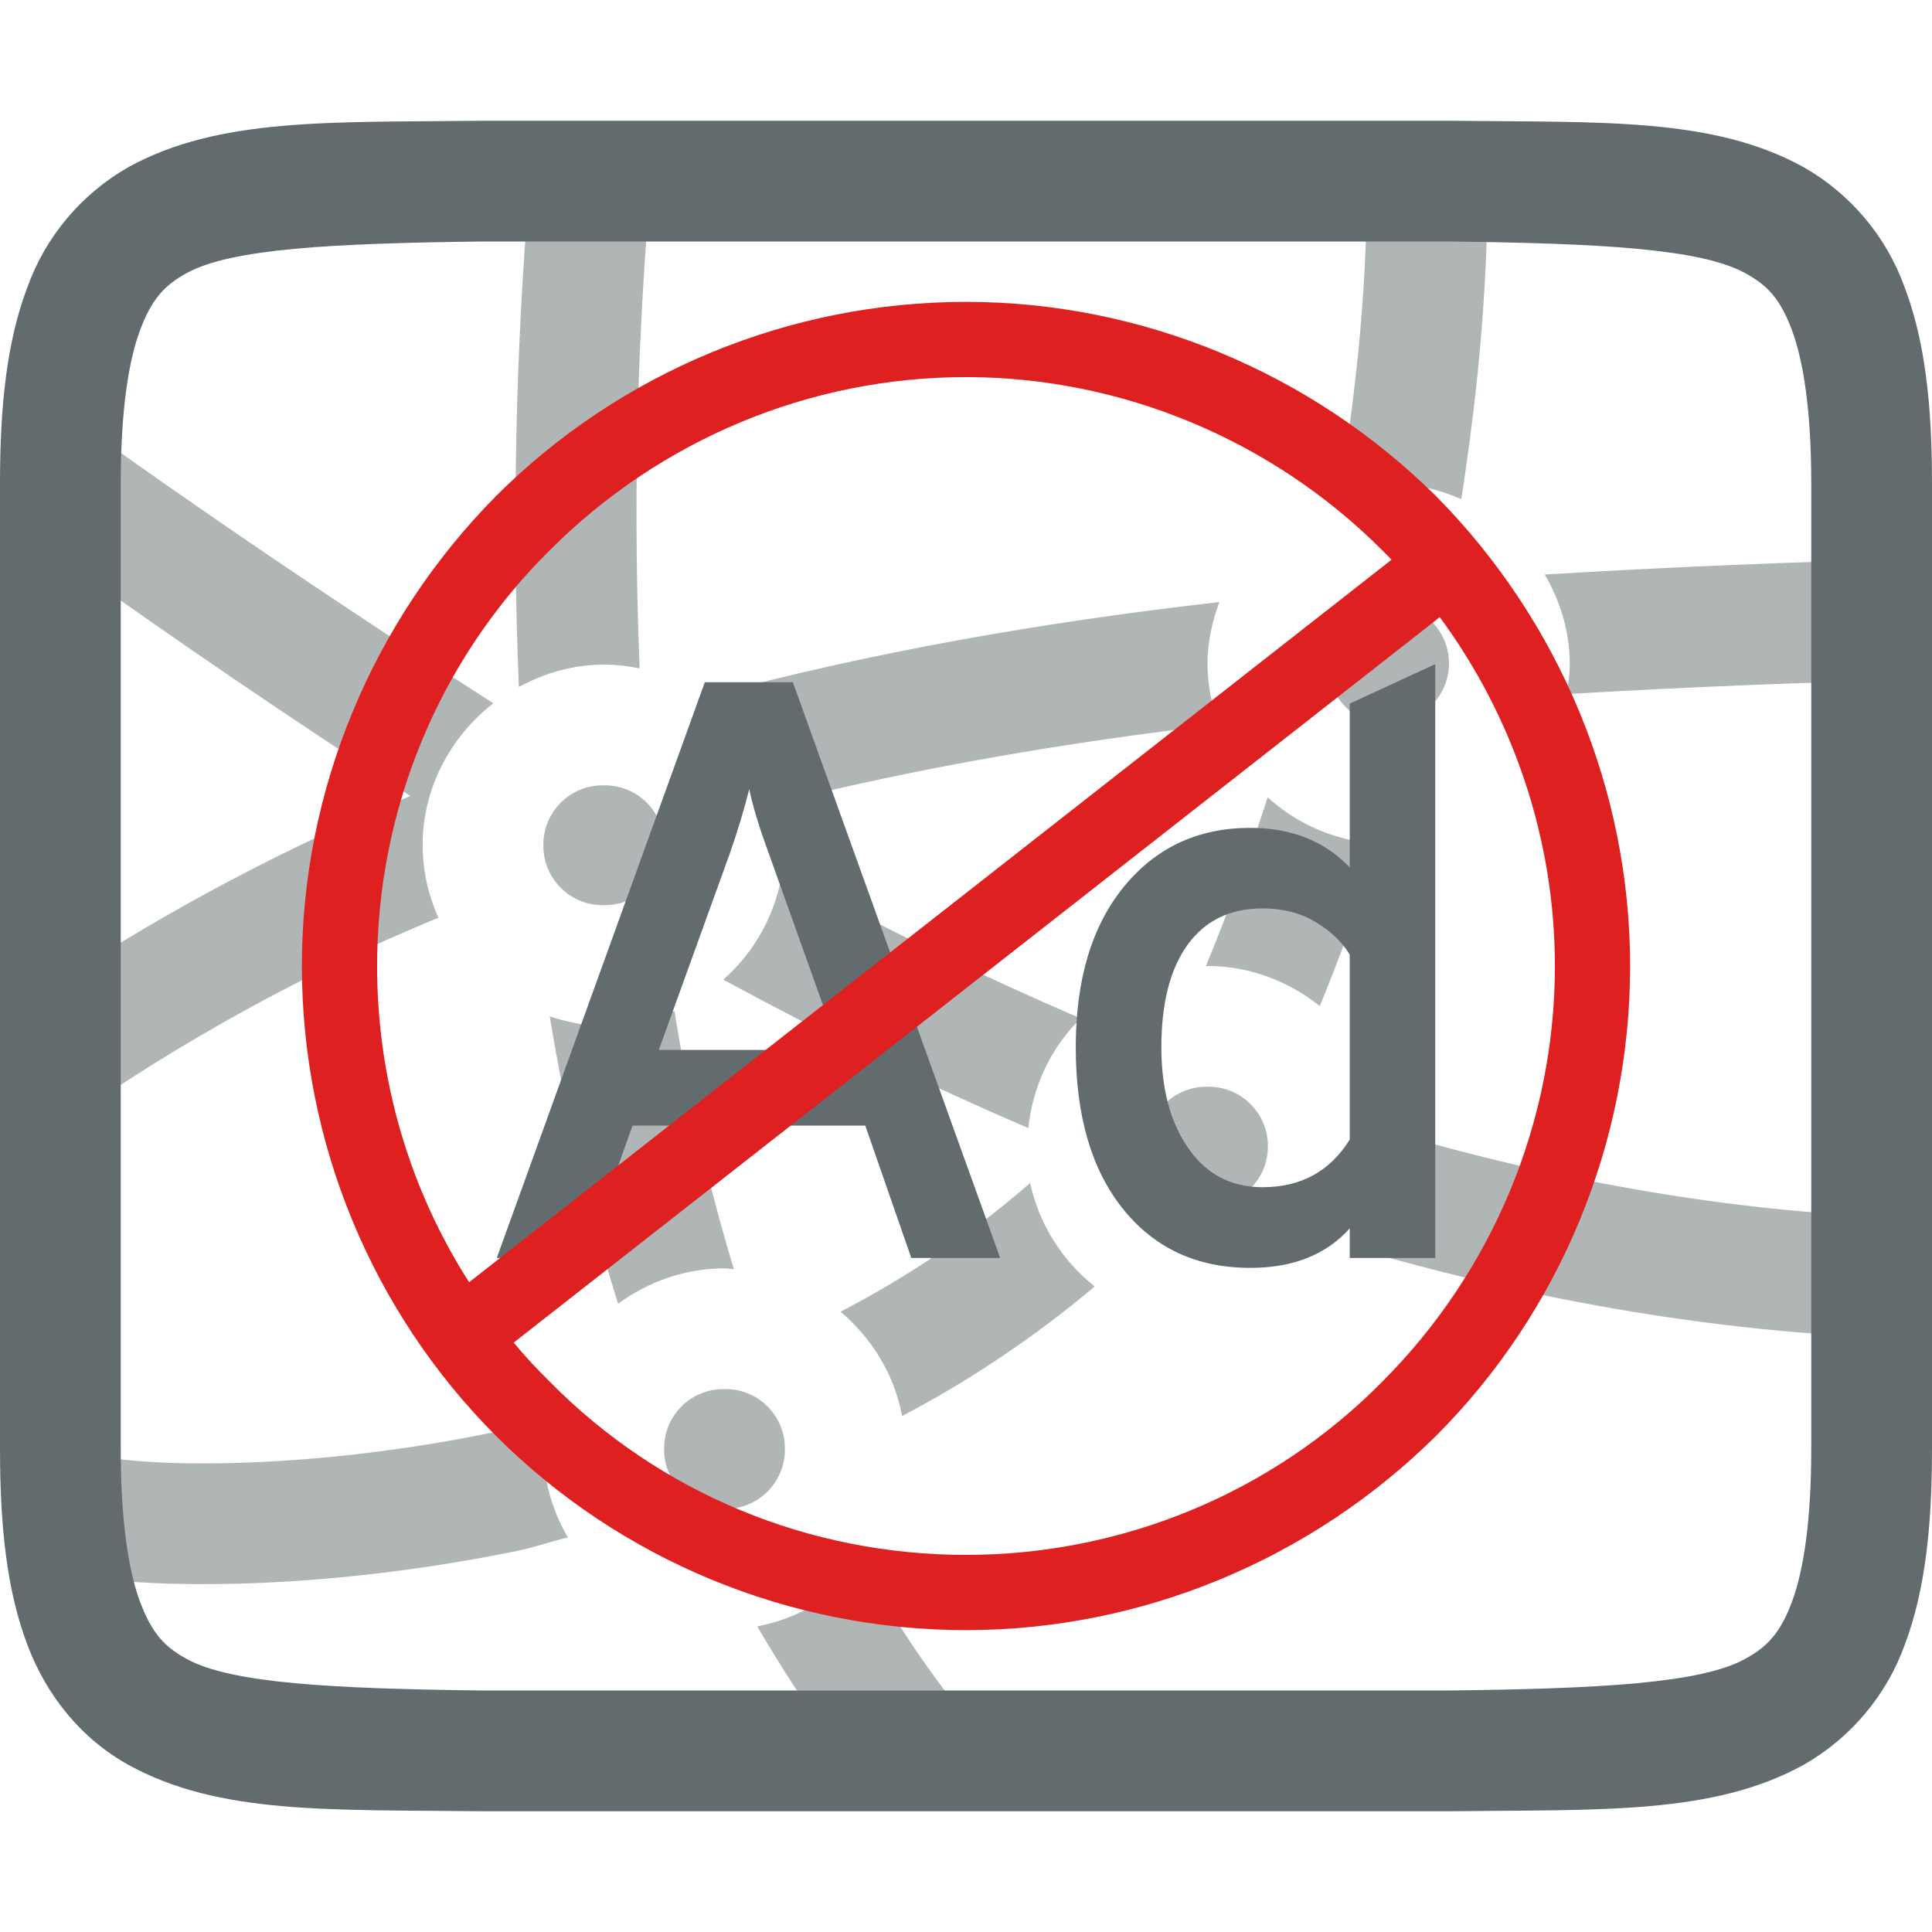 <svg xmlns="http://www.w3.org/2000/svg" style="isolation:isolate" width="16" height="16" viewBox="0 0 16 16">
 <defs>
  <clipPath id="_clipPath_LAI3L0p4CVABDNnaVaSpIJS6z7gA4mvR">
   <rect width="16" height="16"/>
  </clipPath>
 </defs>
 <g clip-path="url(#_clipPath_LAI3L0p4CVABDNnaVaSpIJS6z7gA4mvR)">
  <rect style="fill:#000000" fill-opacity="0" width="16" height="16"/>
  <path fill="#626c6e" d="M 3.994 1 C 2.736 1.015 1.815 0.97 1.062 1.385 C 0.673 1.607 0.376 1.961 0.225 2.383 C 0.06 2.821 0 3.343 0 4 L 0 12 C 0 12.658 0.06 13.179 0.225 13.617 C 0.389 14.056 0.686 14.407 1.062 14.615 C 1.815 15.031 2.736 14.985 3.994 15 L 12.006 15 C 13.264 14.985 14.185 15.03 14.938 14.615 C 15.327 14.393 15.625 14.039 15.776 13.617 C 15.94 13.179 16 12.657 16 12 L 16 4 C 16 3.342 15.94 2.821 15.775 2.383 C 15.624 1.961 15.327 1.607 14.938 1.385 C 14.185 0.969 13.264 1.015 12.006 1 L 3.998 1 L 3.994 1 Z M 4 2 L 12 2 C 13.259 2.015 14.087 2.06 14.453 2.262 C 14.637 2.362 14.743 2.474 14.84 2.734 C 14.937 2.994 15 3.408 15 4 L 15 12 C 15 12.592 14.937 13.006 14.84 13.266 C 14.742 13.526 14.637 13.637 14.453 13.738 C 14.087 13.94 13.259 13.985 12 14 L 4 14 C 2.741 13.985 1.91 13.94 1.545 13.738 C 1.362 13.638 1.258 13.526 1.16 13.266 C 1.063 13.006 1 12.592 1 12 L 1 4 C 1 3.408 1.063 2.994 1.16 2.734 C 1.258 2.474 1.362 2.363 1.545 2.262 C 1.911 2.06 2.741 2.015 4 2 Z"/>
  <g opacity=".5">
   <path fill="#626c6e" fill-rule="evenodd" d="M 12.316 1.297 L 11.316 1.318 C 11.336 2.254 11.241 3.168 11.096 4.068 C 11.226 4.031 11.359 4.004 11.5 4.004 C 11.714 4.004 11.916 4.052 12.102 4.134 C 12.245 3.206 12.336 2.263 12.316 1.297 Z M 4.383 1.559 C 4.269 2.933 4.24 4.312 4.297 5.689 C 4.508 5.575 4.745 5.504 5 5.504 C 5.101 5.504 5.2 5.516 5.297 5.535 C 5.247 4.276 5.267 2.979 5.379 1.643 L 4.383 1.559 Z M 0.516 3.406 L 0.5 3.428 L 0.5 4.619 C 1.45 5.299 2.417 5.957 3.398 6.592 C 2.386 7.01 1.416 7.522 0.5 8.122 L 0.5 9.291 L 0.516 9.313 C 1.487 8.627 2.532 8.053 3.631 7.6 C 3.545 7.411 3.501 7.207 3.5 7 C 3.5 6.523 3.733 6.099 4.086 5.824 C 2.874 5.051 1.683 4.245 0.516 3.406 L 0.516 3.406 Z M 15.912 4.629 C 14.872 4.652 13.832 4.695 12.793 4.758 C 12.921 4.978 13 5.229 13 5.5 C 13 5.585 12.988 5.667 12.975 5.748 C 13.961 5.69 14.947 5.65 15.934 5.628 L 15.912 4.629 Z M 10.098 4.986 C 8.631 5.153 7.211 5.401 5.848 5.77 C 6.146 5.976 6.364 6.288 6.453 6.648 C 7.619 6.354 8.835 6.148 10.093 6 C 10.033 5.84 10.002 5.671 10 5.5 C 10 5.32 10.038 5.147 10.098 4.986 L 10.098 4.986 Z M 11.5 5.004 C 11.367 5.001 11.239 5.053 11.145 5.146 C 11.051 5.24 10.998 5.367 11 5.5 C 10.997 5.679 11.092 5.845 11.247 5.934 C 11.402 6.022 11.594 6.019 11.746 5.926 C 11.756 5.89 11.768 5.856 11.777 5.82 C 11.811 5.817 11.847 5.817 11.881 5.814 C 12.007 5.668 12.036 5.461 11.954 5.286 C 11.872 5.111 11.694 5 11.501 5.004 L 11.5 5.004 Z M 5 6.504 C 4.867 6.501 4.739 6.553 4.645 6.646 C 4.551 6.74 4.498 6.867 4.5 7 C 4.498 7.133 4.551 7.26 4.645 7.354 C 4.739 7.447 4.867 7.499 5 7.496 C 5.133 7.499 5.261 7.447 5.355 7.354 C 5.449 7.26 5.502 7.133 5.5 7 C 5.502 6.867 5.449 6.74 5.355 6.646 C 5.261 6.553 5.133 6.501 5 6.504 L 5 6.504 Z M 10.498 6.604 C 10.346 7.077 10.175 7.544 9.986 8.002 L 10 8 C 10.351 8 10.673 8.127 10.93 8.332 C 11.11 7.891 11.274 7.444 11.422 6.988 C 11.079 6.97 10.752 6.834 10.498 6.603 L 10.498 6.604 Z M 6.477 7.23 C 6.422 7.572 6.25 7.884 5.99 8.113 C 6.81 8.558 7.651 8.971 8.516 9.342 C 8.553 8.989 8.708 8.671 8.949 8.434 C 8.107 8.071 7.282 7.669 6.477 7.23 L 6.477 7.23 Z M 5.586 8.373 C 5.405 8.451 5.208 8.496 5 8.496 C 4.843 8.496 4.695 8.463 4.553 8.418 C 4.687 9.241 4.878 10.034 5.119 10.797 C 5.368 10.615 5.671 10.504 6 10.504 C 6.027 10.504 6.052 10.51 6.078 10.512 C 5.866 9.811 5.701 9.096 5.586 8.373 L 5.586 8.373 Z M 10 9 C 9.867 8.997 9.739 9.049 9.645 9.142 C 9.551 9.236 9.498 9.363 9.5 9.496 C 9.5 9.703 9.62 9.876 9.799 9.951 C 9.818 9.931 9.84 9.914 9.859 9.893 C 9.939 9.922 10.023 9.944 10.104 9.973 C 10.334 9.931 10.501 9.73 10.5 9.496 C 10.502 9.363 10.449 9.236 10.355 9.142 C 10.261 9.049 10.133 8.997 10 9 L 10 9 Z M 11.486 9.365 C 11.49 9.409 11.5 9.451 11.5 9.496 C 11.5 9.809 11.401 10.099 11.234 10.34 C 12.736 10.777 14.294 11.053 15.912 11.088 L 15.934 10.088 C 14.407 10.055 12.924 9.787 11.486 9.365 L 11.486 9.365 Z M 8.531 9.797 C 8.051 10.216 7.522 10.572 6.961 10.863 C 7.221 11.083 7.406 11.382 7.471 11.727 C 8.04 11.428 8.574 11.068 9.066 10.654 C 8.794 10.439 8.605 10.136 8.531 9.797 L 8.531 9.797 Z M 6 11.504 C 5.867 11.501 5.739 11.553 5.645 11.646 C 5.551 11.74 5.498 11.867 5.5 12 C 5.498 12.133 5.551 12.26 5.645 12.354 C 5.739 12.447 5.867 12.499 6 12.496 C 6.133 12.499 6.261 12.447 6.355 12.354 C 6.449 12.26 6.502 12.133 6.5 12 C 6.502 11.867 6.449 11.74 6.355 11.646 C 6.261 11.553 6.133 11.501 6 11.504 Z M 4.527 11.744 C 4.382 11.781 4.234 11.832 4.092 11.861 C 3.164 12.052 2.298 12.123 1.635 12.119 C 1.361 12.119 1.087 12.101 0.816 12.064 C 0.612 12.034 0.469 11.97 0.512 11.996 L 0.5 12.016 L 0.5 13.023 C 0.556 13.033 0.607 13.045 0.67 13.055 C 0.938 13.095 1.26 13.117 1.629 13.119 C 2.367 13.123 3.293 13.047 4.293 12.842 C 4.426 12.814 4.567 12.765 4.703 12.732 C 4.572 12.51 4.502 12.258 4.5 12 C 4.5 11.912 4.513 11.827 4.527 11.744 L 4.527 11.744 Z M 7.145 12.951 C 6.923 13.22 6.614 13.403 6.271 13.469 C 6.507 13.871 6.761 14.261 7.047 14.631 L 7.837 14.018 C 7.581 13.68 7.35 13.323 7.145 12.951 L 7.145 12.951 Z"/>
  </g>
  <path fill="#626c6e" fill-rule="evenodd" d="M 8.283 10.418 L 7.547 10.418 L 7.166 9.322 L 5.238 9.322 L 4.849 10.418 L 4.114 10.418 L 5.837 5.65 L 6.566 5.65 L 8.283 10.418 Z M 5.456 8.695 L 6.948 8.695 L 6.369 7.074 L 6.369 7.074 Q 6.246 6.74 6.205 6.535 L 6.205 6.535 L 6.205 6.535 Q 6.144 6.781 6.042 7.074 L 6.042 7.074 L 5.456 8.695 Z M 10.354 10.5 L 10.354 10.5 L 10.354 10.5 Q 9.693 10.5 9.301 10.013 L 9.301 10.013 L 9.301 10.013 Q 8.909 9.526 8.909 8.674 L 8.909 8.674 L 8.909 8.674 Q 8.909 7.83 9.308 7.343 L 9.308 7.343 L 9.308 7.343 Q 9.706 6.856 10.354 6.856 L 10.354 6.856 L 10.354 6.856 Q 10.864 6.856 11.178 7.183 L 11.178 7.183 L 11.178 5.827 L 11.886 5.5 L 11.886 10.418 L 11.178 10.418 L 11.178 10.173 L 11.178 10.173 Q 10.885 10.5 10.354 10.5 Z M 10.456 9.832 L 10.456 9.832 L 10.456 9.832 Q 10.933 9.832 11.178 9.437 L 11.178 9.437 L 11.178 7.905 L 11.178 7.905 Q 11.082 7.748 10.895 7.636 L 10.895 7.636 L 10.895 7.636 Q 10.708 7.523 10.456 7.523 L 10.456 7.523 L 10.456 7.523 Q 10.054 7.523 9.836 7.823 L 9.836 7.823 L 9.836 7.823 Q 9.618 8.123 9.618 8.674 L 9.618 8.674 L 9.618 8.674 Q 9.618 9.192 9.843 9.512 L 9.843 9.512 L 9.843 9.512 Q 10.067 9.832 10.456 9.832 Z"/>
  <path fill="#DF2020" fill-rule="evenodd" d="M 11.524 4.635 C 11.498 4.608 11.472 4.581 11.445 4.555 C 10.532 3.642 9.287 3.123 8 3.123 C 6.703 3.123 5.468 3.642 4.555 4.555 C 3.631 5.468 3.123 6.713 3.123 8 L 3.123 8 C 3.123 8.938 3.389 9.844 3.885 10.619 L 11.508 4.648 L 11.524 4.635 Z M 11.923 5.11 C 12.537 5.943 12.877 6.958 12.877 8 C 12.877 9.297 12.358 10.532 11.445 11.445 C 10.532 12.369 9.287 12.877 8 12.877 C 6.703 12.877 5.468 12.369 4.555 11.445 C 4.449 11.341 4.348 11.232 4.254 11.119 L 11.892 5.136 L 11.923 5.11 Z M 2.5 8 C 2.5 6.547 3.081 5.146 4.108 4.108 C 5.136 3.081 6.537 2.5 8 2.5 C 9.453 2.5 10.854 3.081 11.892 4.108 C 12.919 5.146 13.5 6.547 13.5 8 C 13.5 9.463 12.919 10.864 11.892 11.892 C 10.854 12.919 9.453 13.5 8 13.5 C 6.537 13.5 5.136 12.919 4.108 11.892 C 3.081 10.864 2.5 9.463 2.5 8 L 2.5 8 Z"/>
 </g>
</svg>
